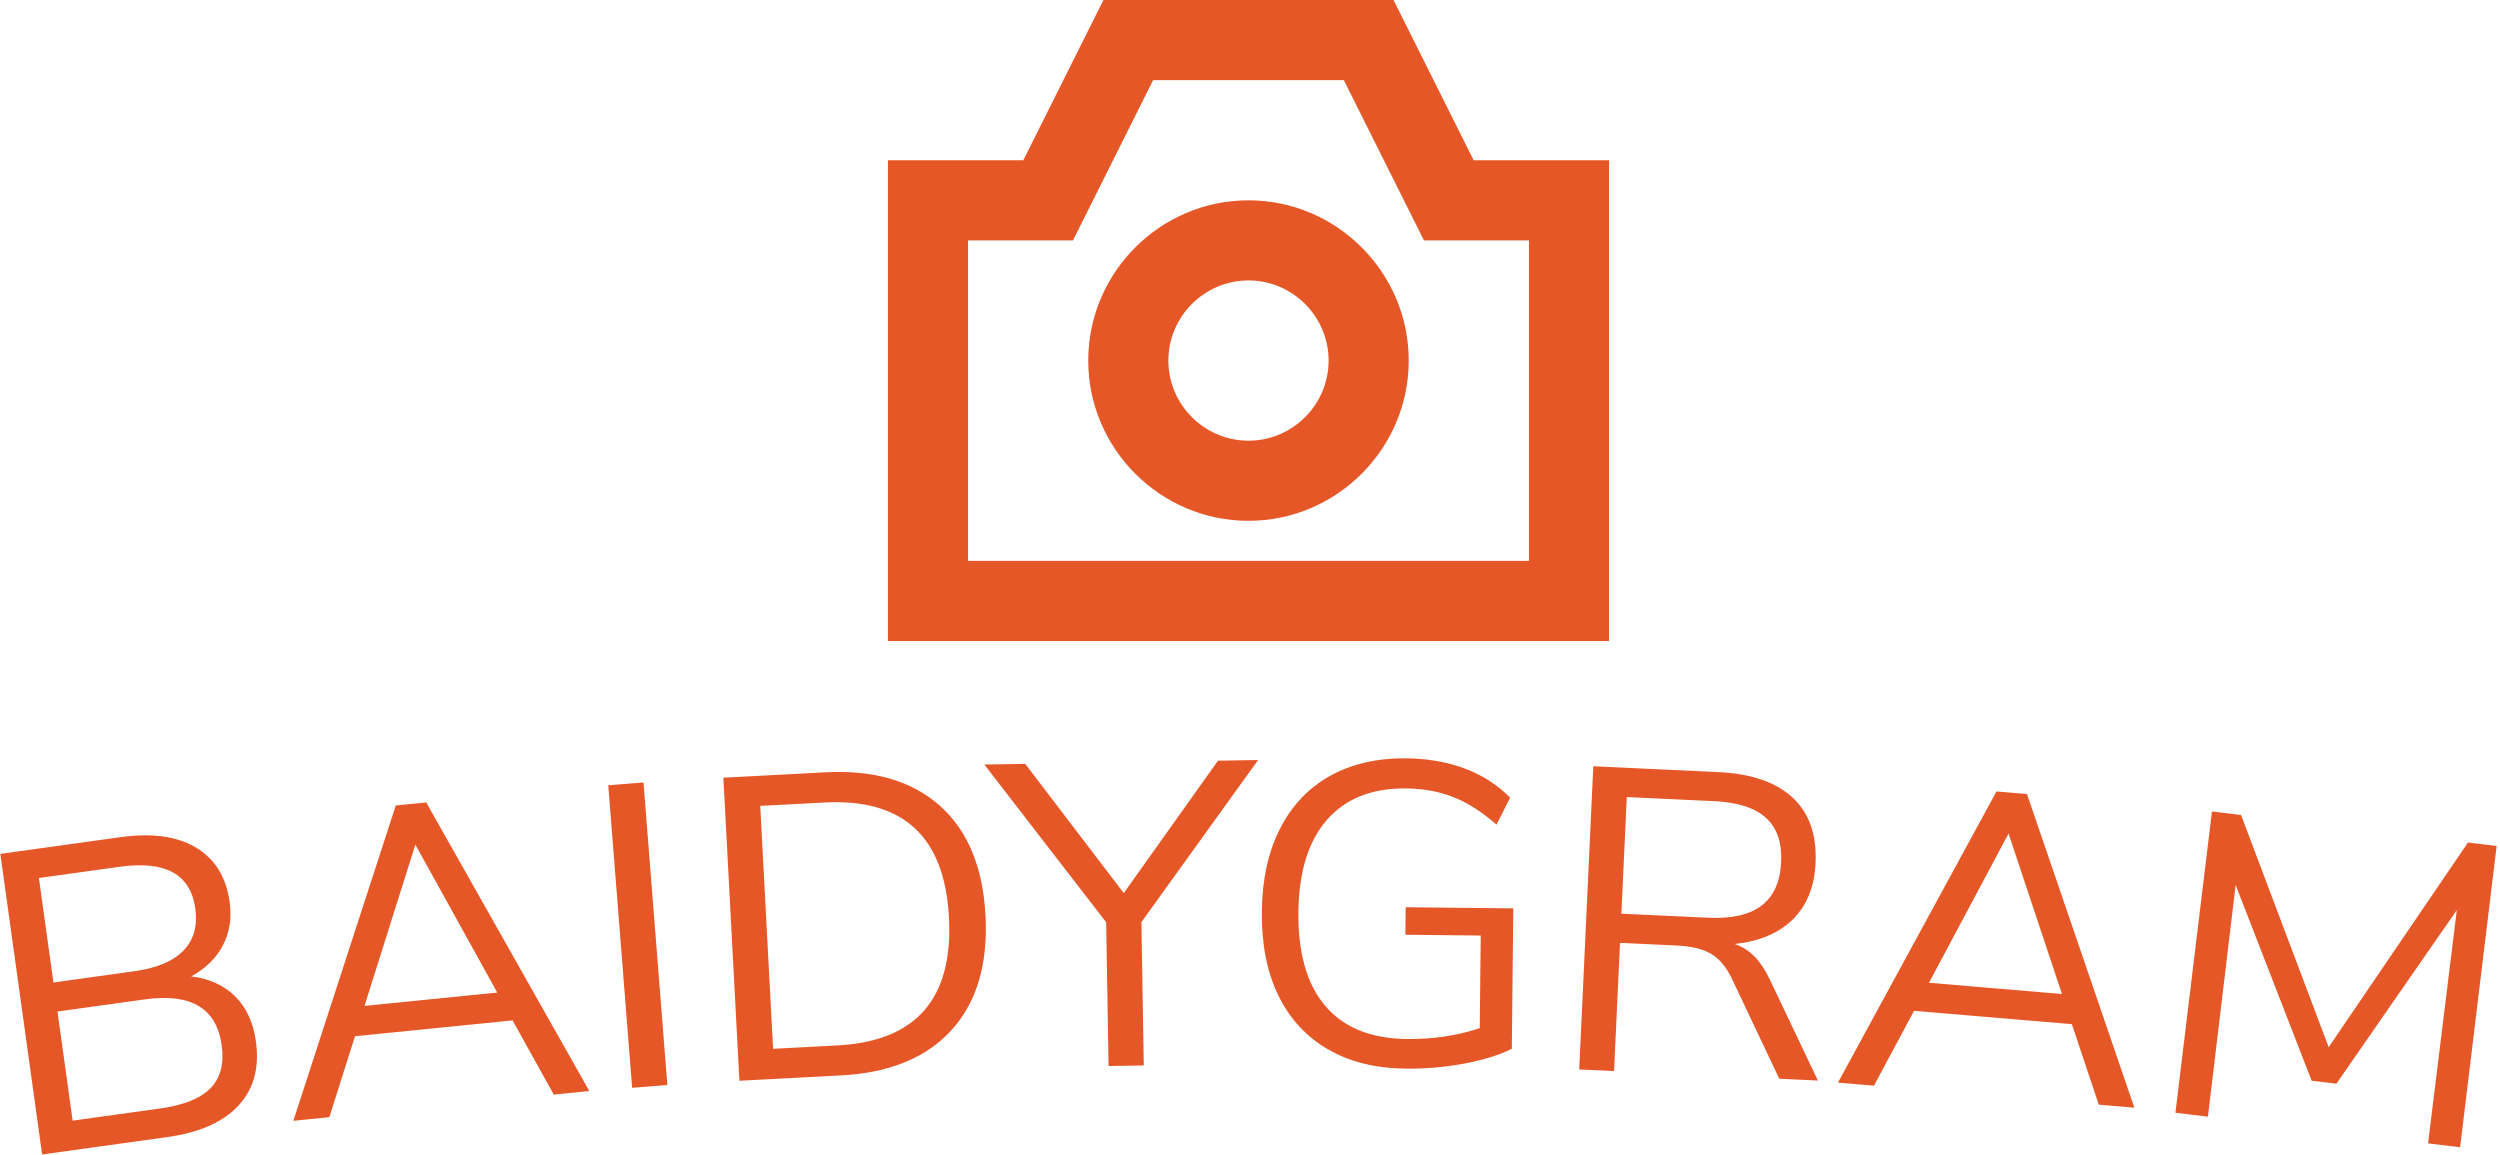 <svg xmlns="http://www.w3.org/2000/svg" version="1.1" xmlns:xlink="http://www.w3.org/1999/xlink" xmlns:svgjs="http://svgjs.dev/svgjs" width="1000" height="462" viewBox="0 0 1000 462"><g transform="matrix(1,0,0,1,-0.606,-0.104)"><svg viewBox="0 0 396 183" data-background-color="#ffffff" preserveAspectRatio="xMidYMid meet" height="462" width="1000" xmlns="http://www.w3.org/2000/svg" xmlns:xlink="http://www.w3.org/1999/xlink"><g id="tight-bounds" transform="matrix(1,0,0,1,0.24,0.041)"><svg viewBox="0 0 395.52 182.918" height="182.918" width="395.52"><g><svg viewBox="0 0 395.52 182.918" height="182.918" width="395.52"><g transform="matrix(1,0,0,1,0,120.147)"><svg viewBox="0 0 395.52 62.771" height="62.771" width="395.52"><g id="textblocktransform"><svg viewBox="0 0 395.52 62.771" height="62.771" width="395.52" id="textblock"><g><svg viewBox="0 0 395.52 62.771" height="62.771" width="395.52"><g transform="matrix(1,0,0,1,0,0)"><svg width="395.52" viewBox="1.078 -33.082 277.593 44.055" height="62.771" data-palette-color="#e65728"><path d="M22.307-8.828c1.999 0.24 3.626 0.98 4.882 2.218 1.25 1.246 2.02 2.913 2.31 5v0c0.408 2.938-0.243 5.324-1.953 7.157-1.711 1.833-4.335 2.996-7.875 3.488v0l-13.945 1.938-4.648-33.428 13.421-1.866c3.447-0.479 6.223-0.091 8.33 1.164 2.113 1.254 3.362 3.271 3.749 6.052v0c0.251 1.803-0.003 3.416-0.761 4.84-0.751 1.424-1.921 2.569-3.51 3.437zM5.369-19.77l1.615 11.618 9.013-1.253c2.496-0.347 4.314-1.115 5.455-2.303 1.141-1.188 1.577-2.747 1.309-4.675v0c-0.528-3.797-3.321-5.344-8.379-4.64v0zM18.846 5.858c2.621-0.364 4.489-1.115 5.603-2.253 1.114-1.138 1.528-2.733 1.243-4.787v0c-0.571-4.107-3.415-5.805-8.533-5.093v0l-9.726 1.352 1.687 12.133zM66.577 3.919l-3.95 0.397-4.589-8.252-17.521 1.761-2.855 9.001-3.999 0.402 11.39-35.065 3.383-0.34zM47.229-23.483l-5.654 17.935 14.765-1.484zM75.254 3.251l-3.918 0.309-2.655-33.645 3.918-0.31zM83.263 2.777l-1.782-33.703 11.334-0.599c5.386-0.285 9.63 0.953 12.734 3.712 3.103 2.76 4.798 6.833 5.082 12.219v0c0.285 5.386-0.97 9.625-3.763 12.716-2.794 3.085-6.884 4.77-12.27 5.056v0zM87.011-0.776l7.17-0.379c8.734-0.462 12.863-5.203 12.386-14.224v0c-0.475-8.987-5.08-13.25-13.815-12.788v0l-7.17 0.379zM136.485-32.817l4.459-0.074-12.975 18.026 0.262 15.938-3.919 0.065-0.263-15.988-13.551-17.54 4.55-0.074 10.958 14.371zM157.353-16.521l11.969 0.126-0.163 15.609c-1.347 0.686-3.1 1.234-5.258 1.645-2.164 0.404-4.346 0.595-6.546 0.571v0c-3.353-0.035-6.232-0.752-8.638-2.15-2.412-1.392-4.251-3.388-5.518-5.988-1.266-2.6-1.88-5.703-1.842-9.31v0c0.037-3.573 0.71-6.646 2.016-9.219 1.3-2.573 3.154-4.534 5.562-5.883 2.408-1.342 5.238-1.995 8.491-1.961v0c2.367 0.025 4.536 0.404 6.509 1.139 1.966 0.741 3.644 1.822 5.036 3.242v0l-1.512 2.995c-1.619-1.417-3.215-2.437-4.788-3.061-1.574-0.623-3.334-0.945-5.28-0.965v0c-3.793-0.04-6.726 1.126-8.797 3.498-2.065 2.372-3.121 5.791-3.168 10.258v0c-0.048 4.566 0.952 8.047 3.001 10.442 2.048 2.402 5.069 3.623 9.062 3.665v0c2.9 0.03 5.601-0.371 8.103-1.206v0l0.108-10.299-8.379-0.088zM197.83-8.52l5.362 11.272-4.295-0.2-5.241-11.075c-0.639-1.338-1.416-2.275-2.332-2.812-0.922-0.543-2.196-0.853-3.821-0.928v0l-6.314-0.294-0.662 14.255-3.876-0.18 1.567-33.714 13.875 0.645c3.663 0.17 6.422 1.113 8.278 2.828 1.856 1.715 2.71 4.15 2.563 7.307v0c-0.122 2.617-0.963 4.697-2.522 6.239-1.56 1.536-3.718 2.45-6.474 2.742v0c0.847 0.293 1.583 0.758 2.207 1.394 0.624 0.636 1.186 1.477 1.685 2.521zM181.34-15.803l9.66 0.449c2.617 0.122 4.597-0.33 5.939-1.356 1.342-1.025 2.065-2.637 2.167-4.834v0c0.101-2.171-0.463-3.812-1.693-4.924-1.223-1.111-3.16-1.729-5.81-1.852v0l-9.66-0.449zM238.386 5.772l-3.956-0.335-2.996-8.955-17.547-1.484-4.458 8.324-4.006-0.339 17.632-32.379 3.388 0.287zM224.396-24.716l-8.85 16.593 14.787 1.251zM259.993-0.959l15.492-22.761 3.186 0.386-4.062 33.505-3.563-0.432 3.195-25.944-13.391 19.309-2.75-0.334-8.452-21.765-3.083 25.766-3.614-0.438 4.062-33.504 3.236 0.392z" opacity="1" transform="matrix(1,0,0,1,0,0)" fill="#e65728" class="undefined-text-0" data-fill-palette-color="primary" id="text-0"></path></svg></g></svg></g></svg></g></svg></g><g transform="matrix(1,0,0,1,140.631,0)"><svg viewBox="0 0 114.259 101.563" height="101.563" width="114.259"><g><svg xmlns="http://www.w3.org/2000/svg" xmlns:xlink="http://www.w3.org/1999/xlink" version="1.0" x="0" y="0" viewBox="5 10 90 80" enable-background="new 0 0 100 100" xml:space="preserve" height="101.563" width="114.259" class="icon-icon-0" data-fill-palette-color="accent" id="icon-0"><path d="M95 30H78.1l-10-20H31.9l-10 20H5v60h90V30zM85 80H15V40h13.1l10-20h23.8l10 20H85V80z" fill="#e65728" data-fill-palette-color="accent"></path><path d="M50 35c-11 0-20 9-20 20s9 20 20 20 20-9 20-20S61 35 50 35zM50 65c-5.5 0-10-4.5-10-10s4.5-10 10-10 10 4.5 10 10S55.5 65 50 65z" fill="#e65728" data-fill-palette-color="accent"></path></svg></g></svg></g><g></g></svg></g><defs></defs></svg><rect width="395.52" height="182.918" fill="none" stroke="none" visibility="hidden"></rect></g></svg></g></svg>